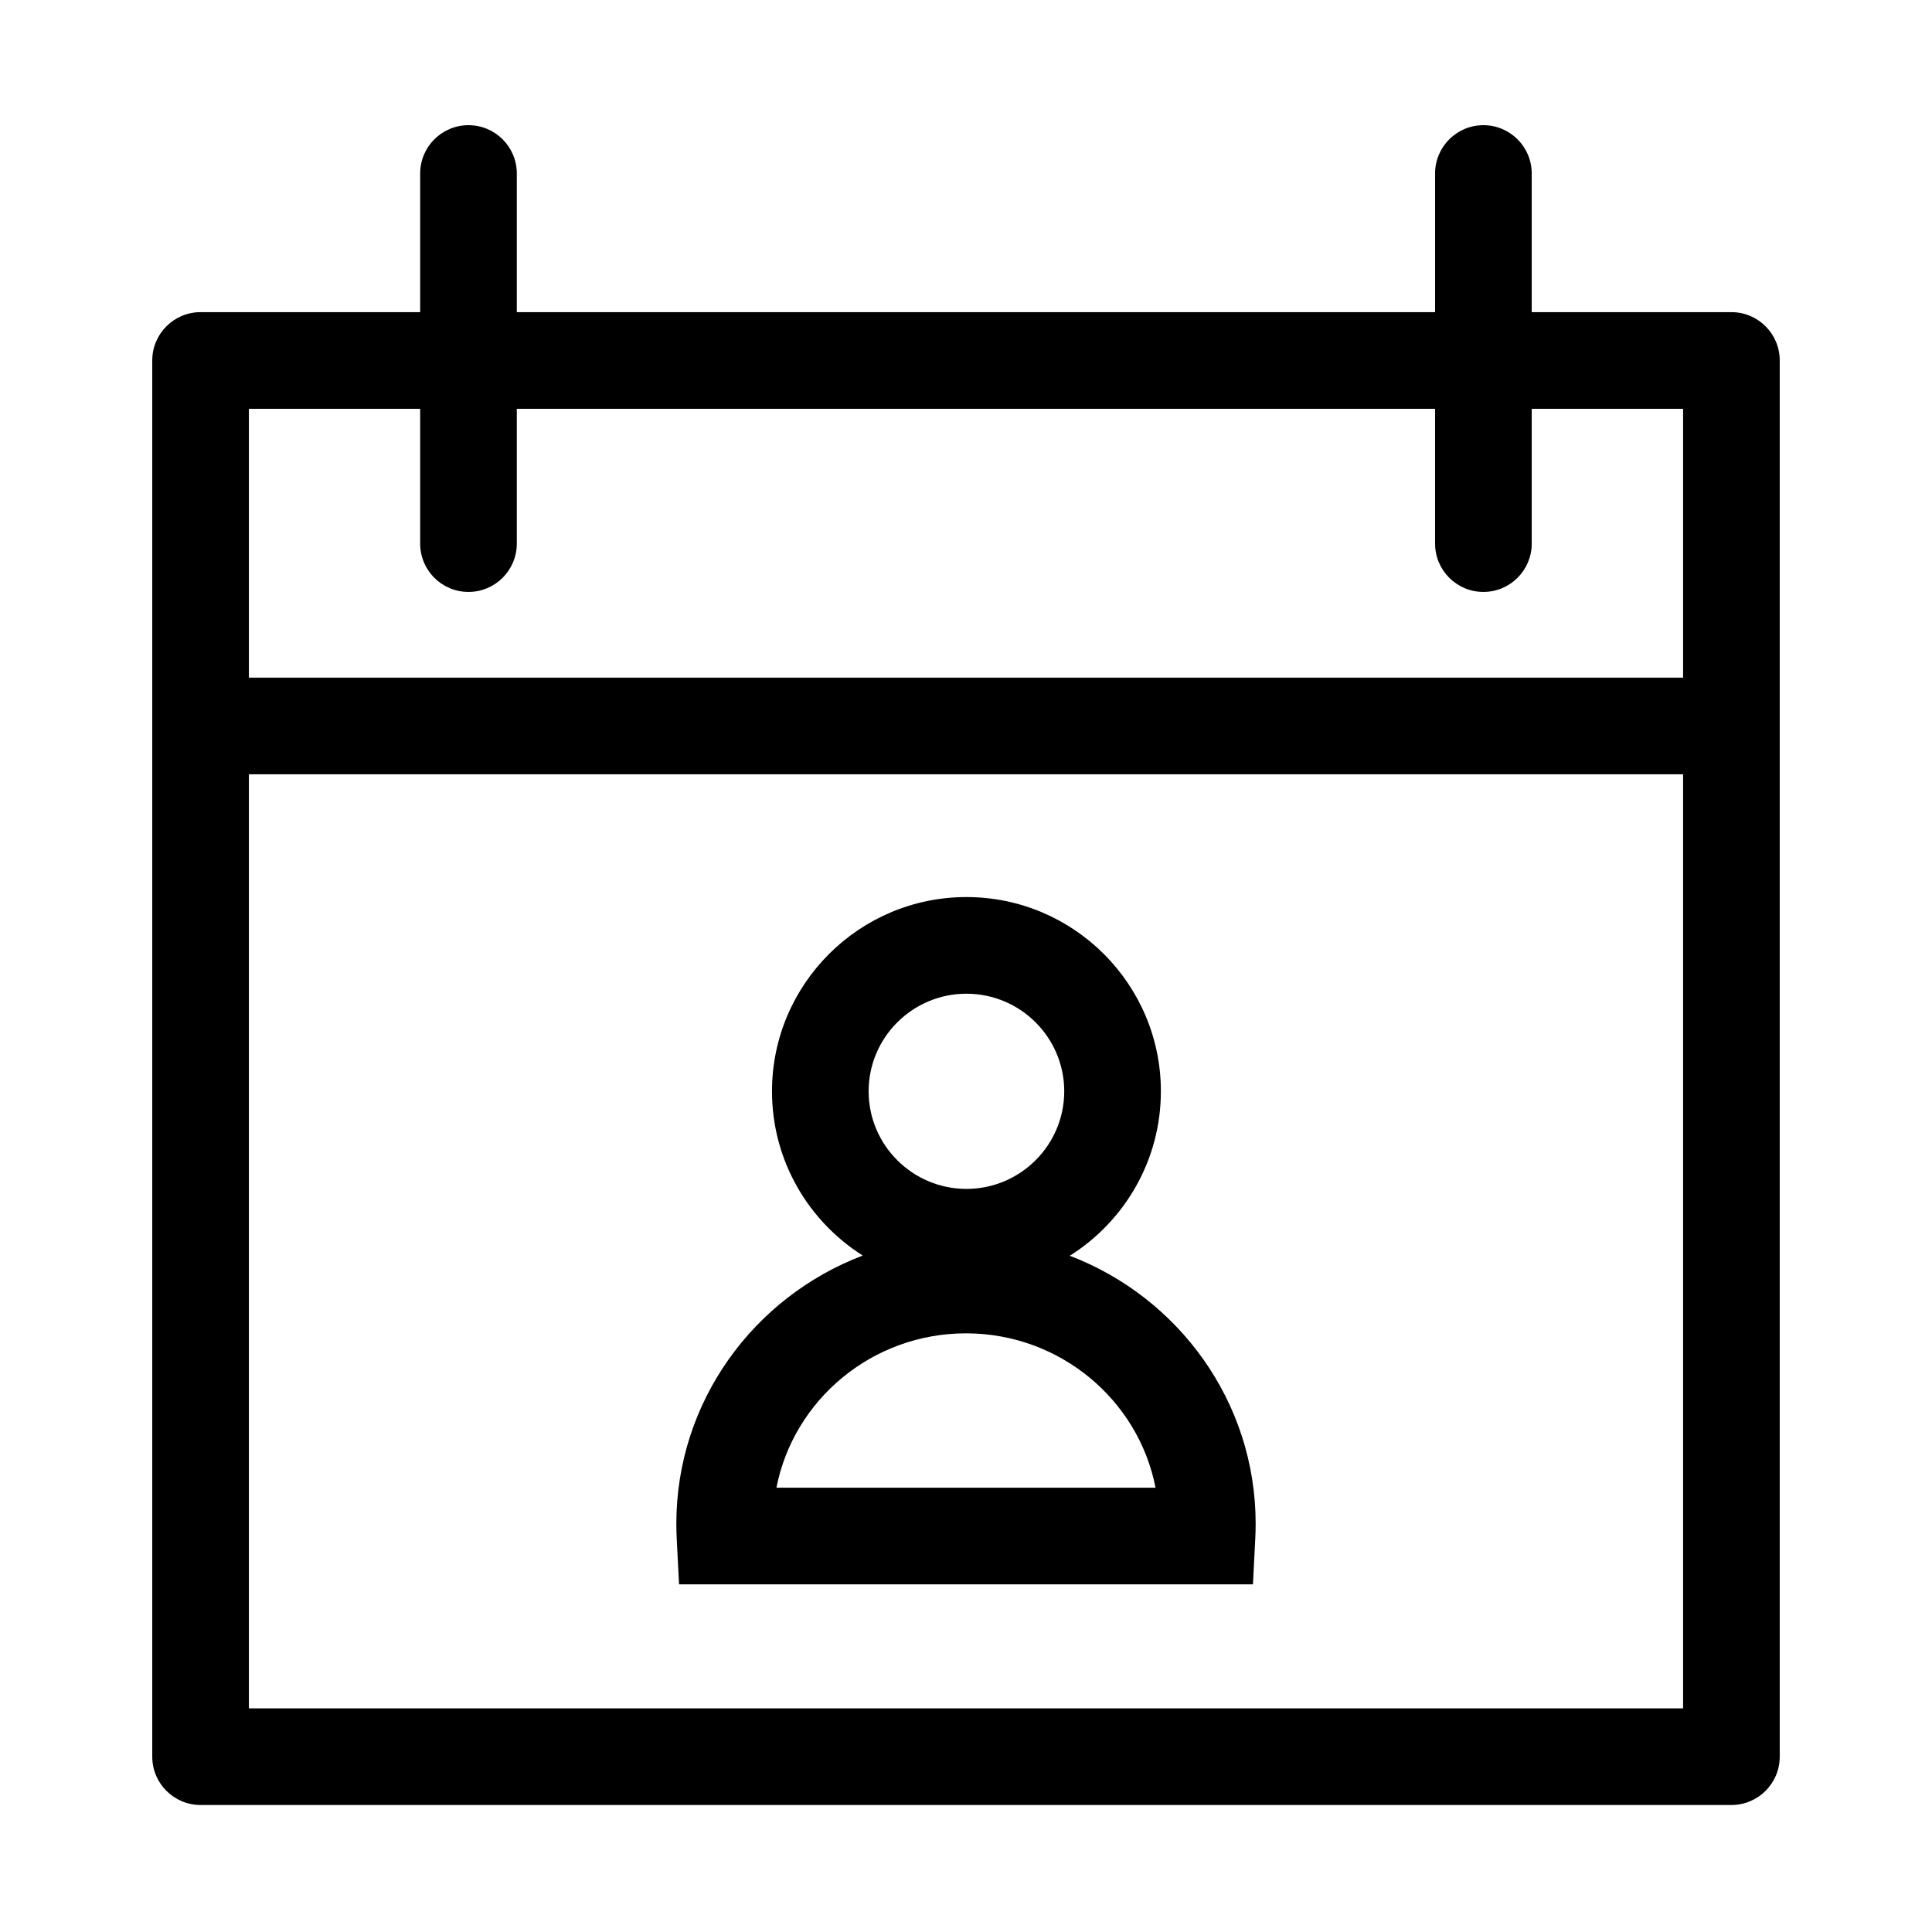 <?xml version="1.0" standalone="no"?><!DOCTYPE svg PUBLIC "-//W3C//DTD SVG 1.1//EN" "http://www.w3.org/Graphics/SVG/1.1/DTD/svg11.dtd"><svg t="1641564174248" class="icon" viewBox="0 0 1024 1024" version="1.1" xmlns="http://www.w3.org/2000/svg" p-id="2364" xmlns:xlink="http://www.w3.org/1999/xlink" width="200" height="200"><defs><style type="text/css"></style></defs><path d="M359.91 839.726l304.176 0 1.237-24.31c0.132-2.594 0.199-5.224 0.199-7.817 0-64.683-40.955-120.056-98.516-142.022 28.982-18.24 48.283-50.492 48.283-87.167 0-56.766-46.231-102.949-103.057-102.949S409.173 521.645 409.173 578.412c0 36.602 19.222 68.797 48.108 87.057-57.713 21.89-98.807 77.339-98.807 142.132 0 2.595 0.067 5.225 0.199 7.818L359.91 839.726zM512.23 526.686c28.582 0 51.834 23.204 51.834 51.725 0 28.523-23.253 51.728-51.834 51.728s-51.835-23.206-51.835-51.728C460.395 549.89 483.649 526.686 512.23 526.686zM511.996 706.696c49.792 0 91.389 35.267 100.464 81.806L411.533 788.502C420.608 741.964 462.205 706.696 511.996 706.696zM917.682 165.442 811.846 165.442 811.846 91.962c0-14.145-11.466-25.611-25.611-25.611s-25.611 11.467-25.611 25.611l0 73.48-486.705 0L273.918 91.962c0-14.145-11.467-25.611-25.611-25.611s-25.611 11.467-25.611 25.611l0 73.48L106.312 165.442c-14.145 0-25.611 11.467-25.611 25.611l0 740.02c0 14.145 11.467 25.611 25.611 25.611l811.371 0c14.145 0 25.611-11.466 25.611-25.611L943.294 191.053C943.294 176.909 931.827 165.442 917.682 165.442zM892.071 905.462 131.923 905.462 131.923 410.395 892.071 410.395 892.071 905.462zM892.071 359.171 131.923 359.171l0-142.506 90.771 0 0 71.458c0 14.145 11.467 25.611 25.611 25.611s25.611-11.467 25.611-25.611l0-71.458 486.705 0 0 71.458c0 14.145 11.466 25.611 25.611 25.611s25.611-11.467 25.611-25.611l0-71.458L892.071 216.666 892.071 359.171z" p-id="2365"></path></svg>
